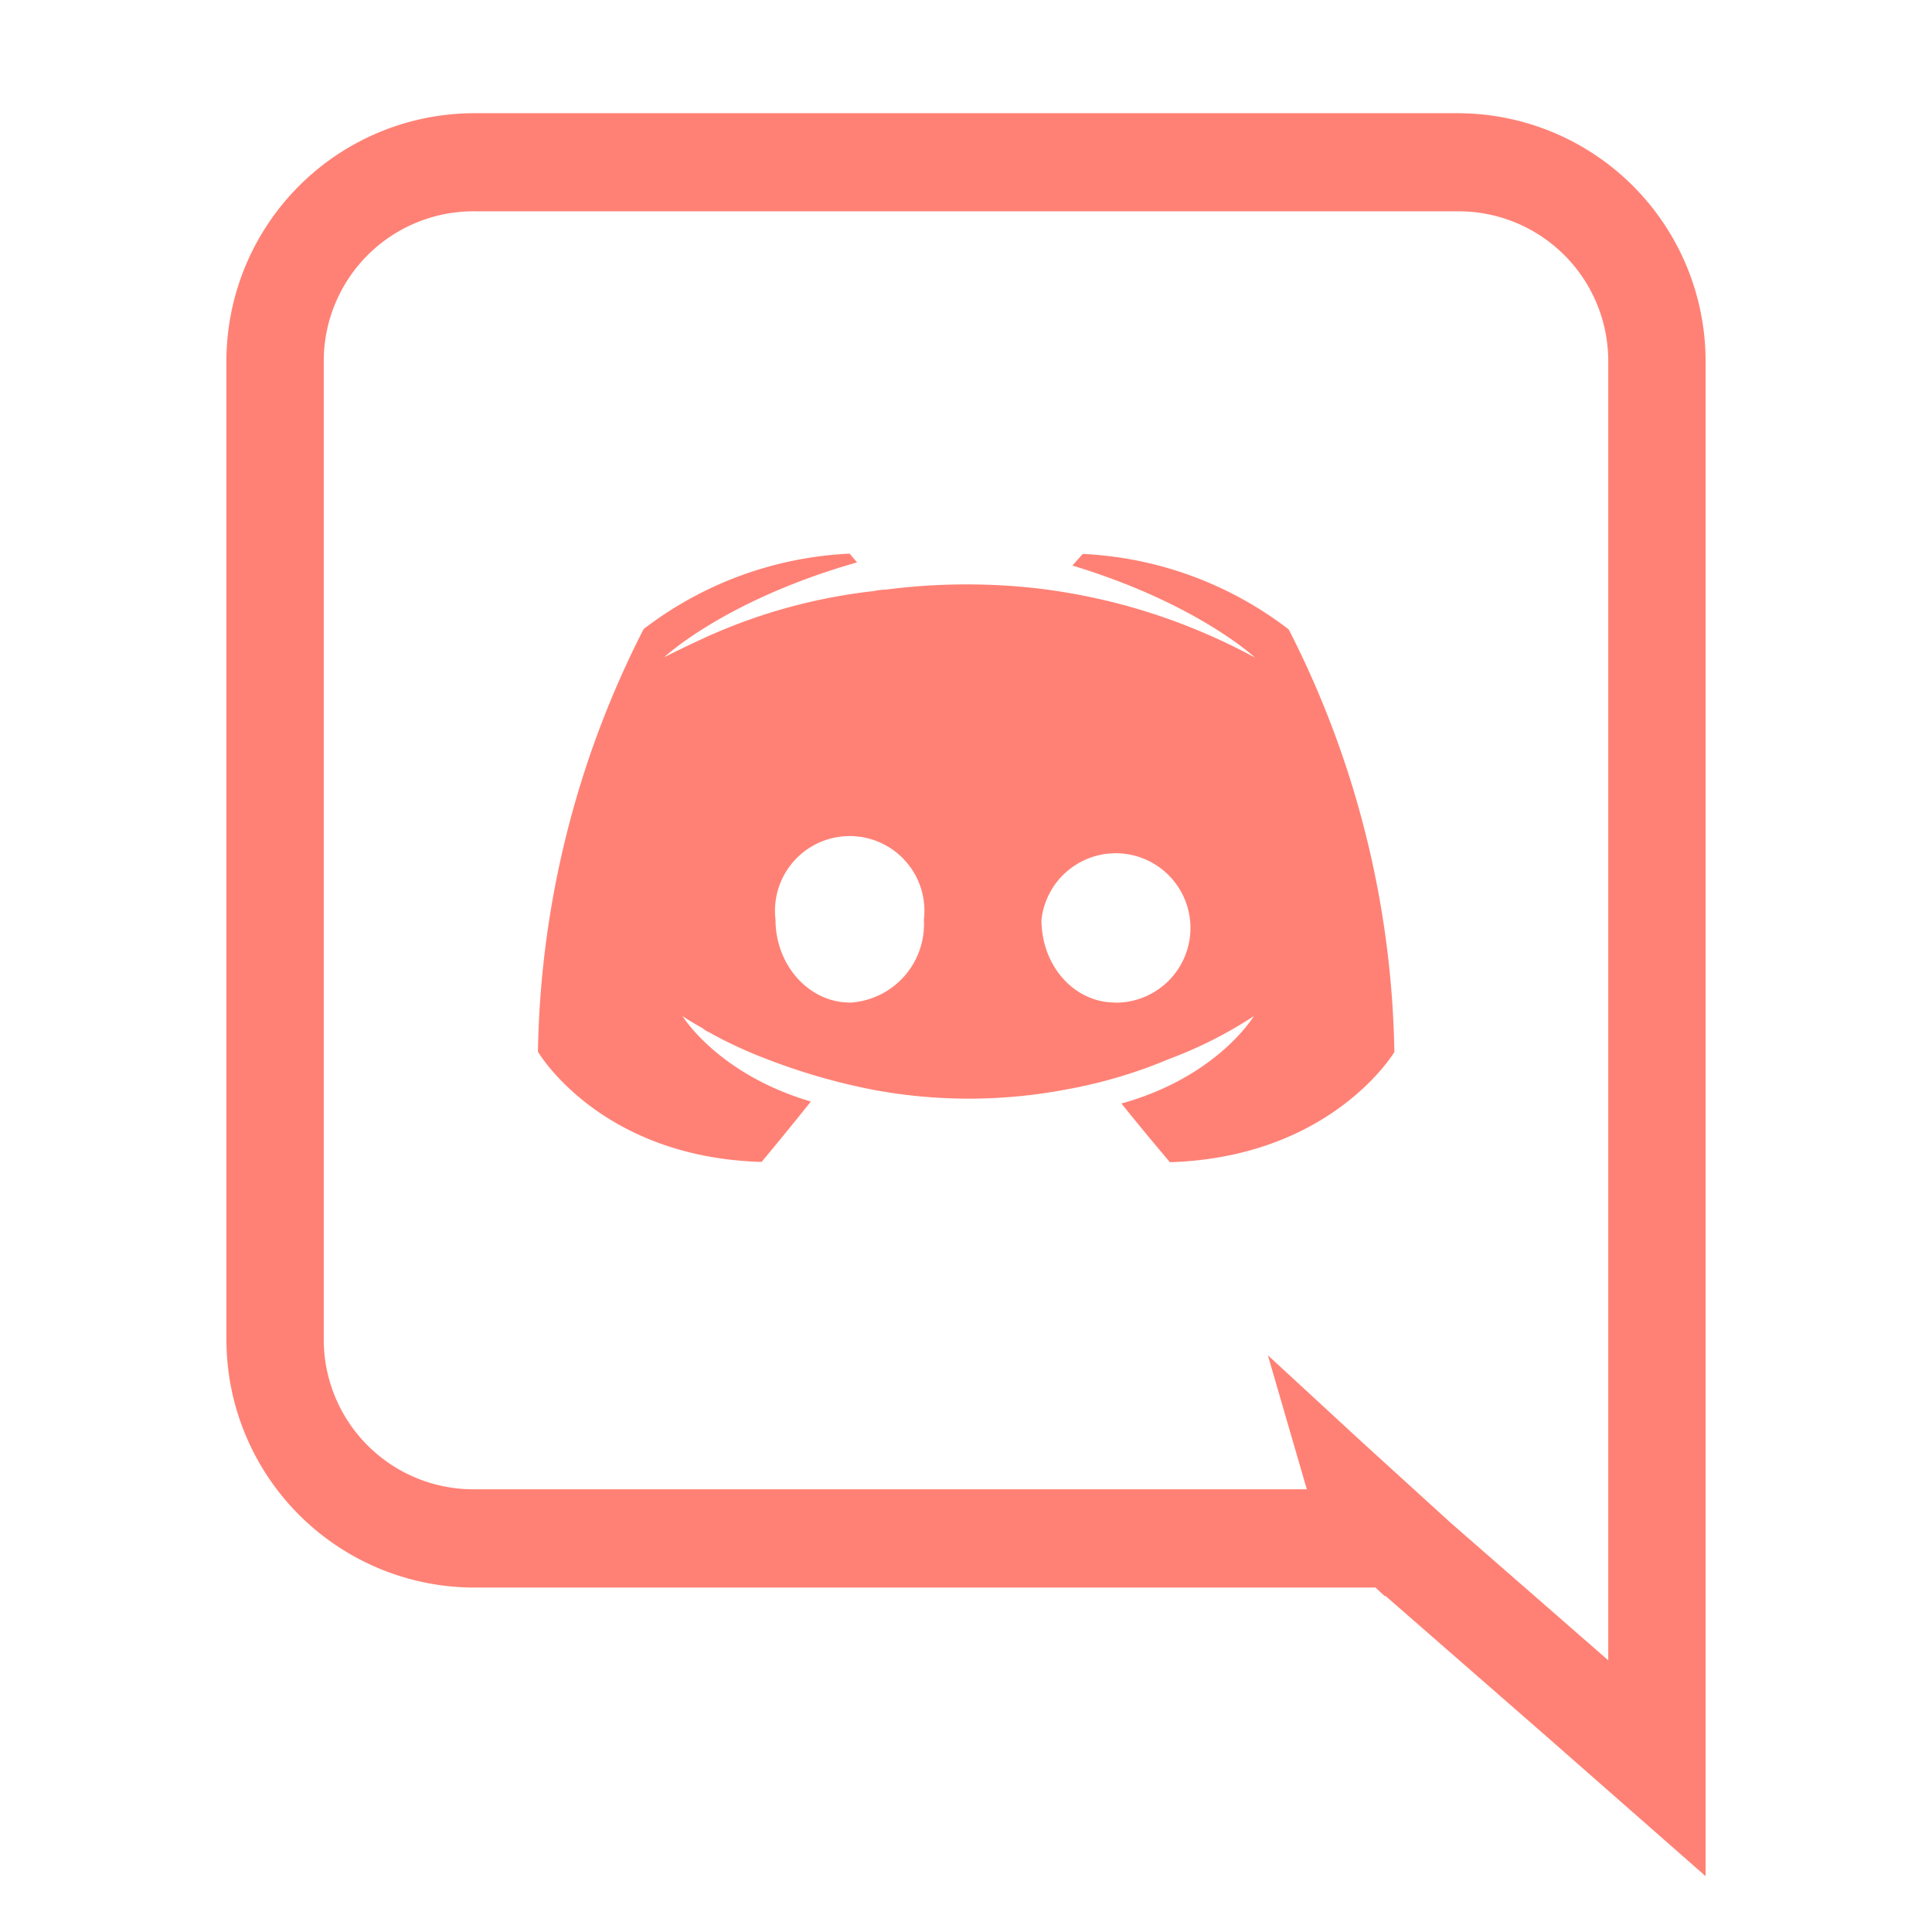 <?xml version="1.0" ?><svg data-name="Layer 1" id="Layer_1" viewBox="0 0 128 128" xmlns="http://www.w3.org/2000/svg"><defs><style>.cls-1{fill:#ff8175;}</style></defs><title/><path class="cls-1" d="M96.55,14a9.92,9.92,0,0,1,10,9.89V110l-10.45-9.12L90.19,95.5,84,89.79l2.58,8.88H31.45a9.92,9.92,0,0,1-10-9.89V23.89a9.92,9.92,0,0,1,10-9.89H96.55m0-6.5H31.45A16.44,16.44,0,0,0,15,23.89v64.9a16.44,16.44,0,0,0,16.46,16.39H91.13l.55.51.06.05.06,0,10.45,9.12L113,124.3V23.89A16.44,16.44,0,0,0,96.55,7.5Z"/><path class="cls-1" d="M74.3,73.11C75.76,74.94,77.51,77,77.51,77c10.74-.34,14.87-7.3,14.87-7.3a63.69,63.69,0,0,0-7-28,24.23,24.23,0,0,0-13.65-5l-.68.77c8.26,2.5,12.1,6.1,12.1,6.1a40,40,0,0,0-14.62-4.61,41.61,41.61,0,0,0-9.81.1,4.84,4.84,0,0,0-.83.1,36.84,36.84,0,0,0-11,3C45.05,43,44,43.55,44,43.55s4-3.79,12.78-6.29l-.49-.58a24.23,24.23,0,0,0-13.65,5,63.69,63.69,0,0,0-7,28s4.08,7,14.82,7.3c0,0,1.8-2.16,3.26-4-6.17-1.82-8.5-5.66-8.5-5.66s.49.34,1.36.82a.67.67,0,0,0,.19.14c.15.1.29.14.44.24a28.64,28.64,0,0,0,3.55,1.63,41.16,41.16,0,0,0,7.14,2.06,34.45,34.45,0,0,0,12.58,0,32.28,32.28,0,0,0,7-2.06,27.93,27.93,0,0,0,5.59-2.83S80.67,71.34,74.3,73.11Zm-18-6.69c-2.7,0-4.92-2.47-4.92-5.49a4.95,4.95,0,1,1,9.83,0A5.21,5.21,0,0,1,56.28,66.43Zm17.59,0C71.18,66.43,69,64,69,60.94a4.95,4.95,0,1,1,4.92,5.49Z"/></svg>
